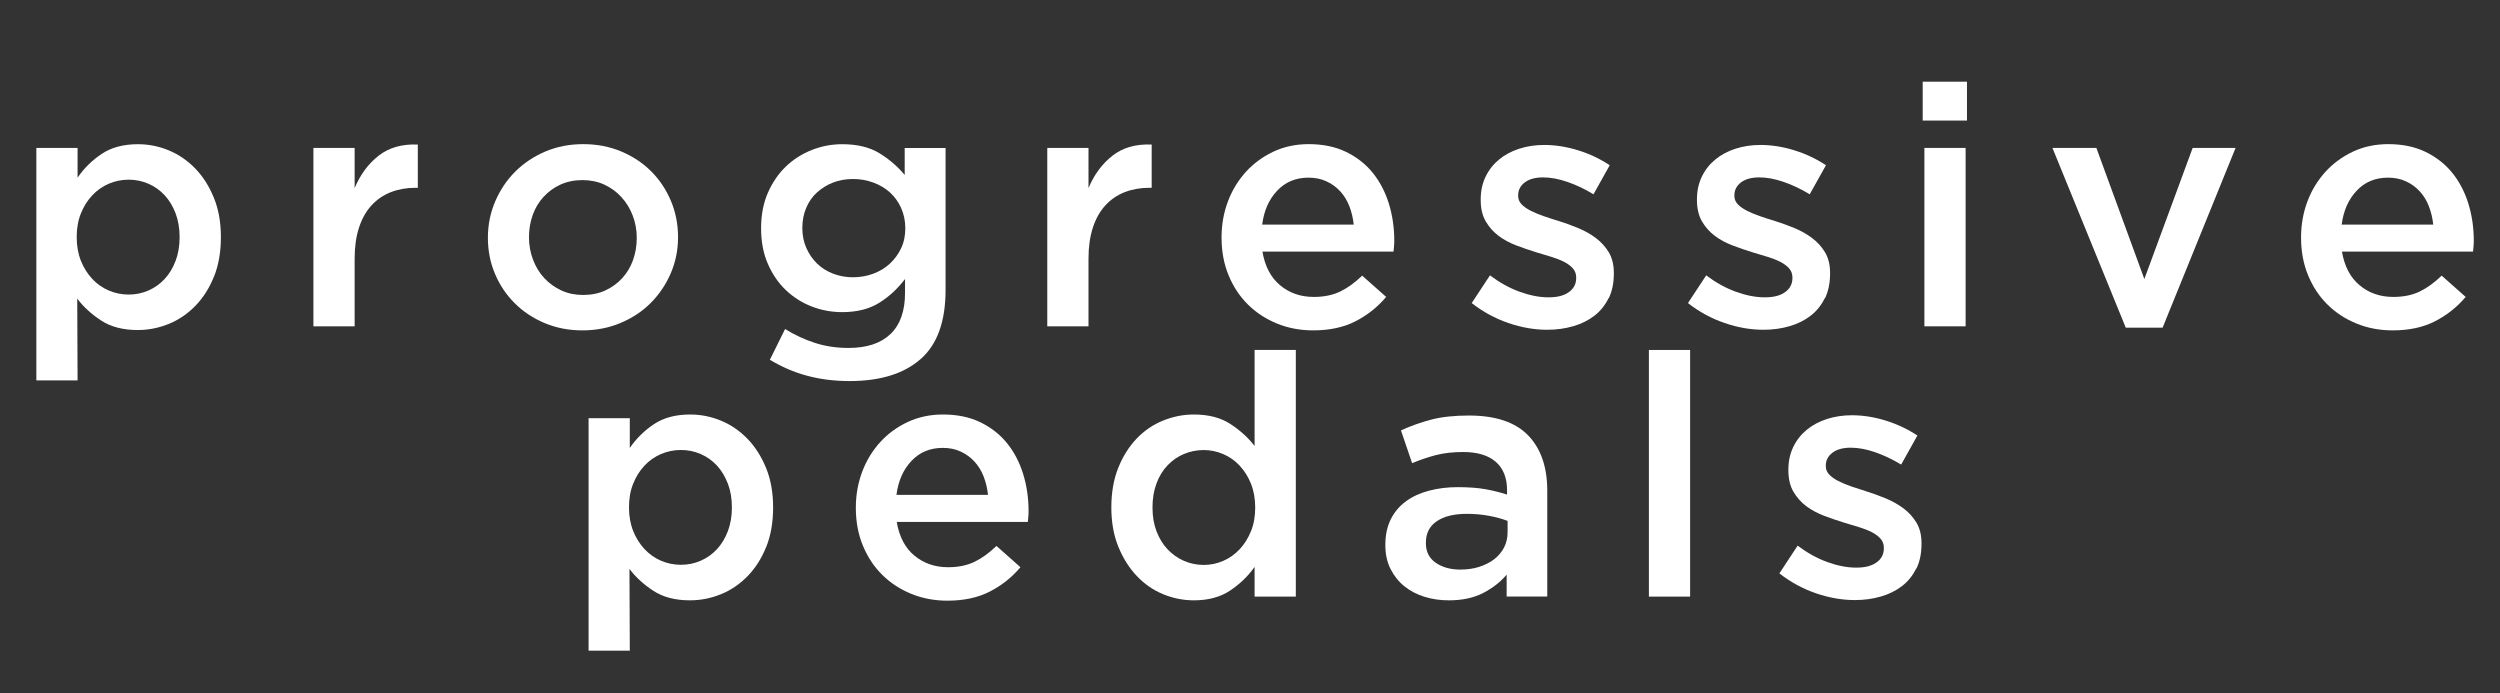 <?xml version="1.0" encoding="UTF-8"?>
<svg id="Layer_1" data-name="Layer 1" xmlns="http://www.w3.org/2000/svg" viewBox="0 0 369.96 102.58">
  <rect x="0" y="0" width="369.96" height="102.58" fill="#333333" stroke="none"/>
  <defs>
    <style>
      .cls-1 {
        fill: #fff;
      }
    </style>
  </defs>
  <path class="cls-1" d="M31.66,40.94c-.68,1.7-1.6,3.14-2.75,4.32-1.15,1.18-2.47,2.08-3.95,2.68-1.48.6-3.01.9-4.58.9-2.17,0-3.97-.47-5.4-1.4-1.43-.93-2.62-2.02-3.55-3.25l.05,12.1h-6.1V21.89h6.1v4.4c.96-1.4,2.16-2.58,3.59-3.53s3.21-1.42,5.34-1.42c1.56,0,3.08.3,4.54.9,1.46.6,2.77,1.49,3.92,2.67,1.15,1.18,2.07,2.62,2.77,4.33.7,1.7,1.05,3.65,1.05,5.85s-.34,4.15-1.02,5.85ZM25.98,31.56c-.4-1.05-.94-1.94-1.62-2.67-.68-.73-1.48-1.3-2.4-1.7-.92-.4-1.89-.6-2.92-.6s-2.02.2-2.95.6c-.93.4-1.75.98-2.45,1.73s-1.26,1.64-1.67,2.67c-.42,1.03-.62,2.2-.62,3.5s.21,2.47.62,3.5c.42,1.03.97,1.92,1.67,2.67s1.52,1.33,2.45,1.73c.93.4,1.92.6,2.95.6s2.01-.2,2.92-.6c.92-.4,1.72-.97,2.4-1.7.68-.73,1.22-1.62,1.62-2.67.4-1.05.6-2.23.6-3.53s-.2-2.47-.6-3.53Z"/>
  <path class="cls-1" d="M52.48,48.29h-6.1v-26.4h6.1v5.95c.83-2,2.02-3.6,3.55-4.8,1.53-1.2,3.47-1.75,5.8-1.65v6.4h-.35c-1.33,0-2.55.22-3.65.65-1.1.43-2.05,1.08-2.85,1.95-.8.87-1.42,1.96-1.85,3.28-.43,1.32-.65,2.84-.65,4.58v10.05Z"/>
  <path class="cls-1" d="M99.26,40.44c-.72,1.67-1.7,3.12-2.95,4.38s-2.74,2.24-4.47,2.97c-1.73.73-3.62,1.1-5.65,1.1s-3.86-.36-5.57-1.07c-1.72-.72-3.2-1.7-4.45-2.95s-2.23-2.7-2.92-4.35c-.7-1.65-1.05-3.42-1.05-5.33s.36-3.69,1.08-5.38c.72-1.68,1.7-3.15,2.95-4.4s2.73-2.24,4.45-2.98c1.72-.73,3.59-1.1,5.62-1.1s3.91.36,5.62,1.08c1.72.72,3.2,1.7,4.45,2.95s2.22,2.71,2.92,4.38,1.05,3.45,1.05,5.35-.36,3.68-1.08,5.35ZM93.63,31.89c-.4-1.03-.95-1.94-1.67-2.72-.71-.78-1.56-1.4-2.53-1.85-.98-.45-2.06-.67-3.25-.67s-2.28.23-3.25.67c-.98.45-1.81,1.06-2.51,1.83-.7.77-1.23,1.66-1.59,2.67-.36,1.02-.55,2.11-.55,3.28s.2,2.28.6,3.33.95,1.96,1.66,2.72c.71.77,1.56,1.38,2.53,1.83.98.45,2.05.67,3.21.67,1.22,0,2.33-.22,3.3-.67s1.81-1.06,2.51-1.83c.7-.77,1.23-1.66,1.59-2.67.36-1.02.55-2.11.55-3.28s-.2-2.27-.6-3.3Z"/>
  <path class="cls-1" d="M136.23,53.14c-2.47,2.17-5.97,3.25-10.5,3.25s-8.33-1.05-11.8-3.15l2.25-4.55c1.4.87,2.87,1.55,4.4,2.05,1.53.5,3.2.75,5,.75,2.7,0,4.77-.69,6.2-2.06s2.15-3.4,2.15-6.08v-2.06c-1.1,1.45-2.38,2.63-3.85,3.54-1.47.91-3.28,1.36-5.45,1.36-1.57,0-3.07-.28-4.5-.83-1.43-.55-2.71-1.36-3.83-2.42-1.12-1.07-2.01-2.37-2.67-3.9-.67-1.53-1-3.28-1-5.25s.33-3.72,1-5.25c.67-1.53,1.56-2.83,2.67-3.9,1.12-1.07,2.4-1.88,3.85-2.45,1.45-.57,2.94-.85,4.48-.85,2.23,0,4.08.45,5.52,1.34,1.45.89,2.69,1.96,3.73,3.21v-3.99h6.05v21c0,4.67-1.23,8.08-3.7,10.25ZM133.36,30.78c-.42-.91-.97-1.68-1.67-2.31s-1.53-1.12-2.47-1.46c-.95-.35-1.94-.52-2.98-.52s-2.05.17-2.95.52c-.9.35-1.69.84-2.38,1.46s-1.22,1.39-1.6,2.28c-.38.89-.58,1.89-.58,2.98s.2,2.09.6,2.98c.4.89.93,1.66,1.6,2.31.67.65,1.46,1.14,2.38,1.49.92.35,1.89.52,2.92.52s2.03-.17,2.98-.52c.95-.35,1.77-.84,2.47-1.49s1.26-1.41,1.67-2.28c.42-.88.62-1.86.62-2.96s-.21-2.09-.62-3Z"/>
  <path class="cls-1" d="M161.08,48.29h-6.1v-26.4h6.1v5.95c.83-2,2.02-3.6,3.55-4.8,1.53-1.2,3.47-1.75,5.8-1.65v6.4h-.35c-1.33,0-2.55.22-3.65.65-1.1.43-2.05,1.08-2.85,1.95-.8.87-1.42,1.96-1.85,3.28-.43,1.32-.65,2.84-.65,4.58v10.05Z"/>
  <path class="cls-1" d="M189.43,42.21c1.37,1.15,3.03,1.73,5,1.73,1.5,0,2.8-.27,3.9-.8,1.1-.53,2.18-1.32,3.25-2.35l3.55,3.15c-1.27,1.5-2.78,2.7-4.53,3.6s-3.84,1.35-6.27,1.35c-1.9,0-3.68-.33-5.33-1-1.65-.67-3.08-1.6-4.3-2.8-1.22-1.2-2.18-2.64-2.88-4.33-.7-1.68-1.05-3.56-1.05-5.62,0-1.9.32-3.68.95-5.35.63-1.67,1.53-3.12,2.67-4.38,1.15-1.25,2.51-2.24,4.08-2.98,1.57-.73,3.3-1.1,5.2-1.1,2.1,0,3.94.38,5.53,1.15,1.58.77,2.9,1.8,3.95,3.1,1.05,1.3,1.84,2.82,2.38,4.55.53,1.73.8,3.55.8,5.45,0,.27,0,.53-.03.8-.02.27-.04.55-.08.85h-19.4c.37,2.17,1.23,3.83,2.6,4.97ZM200.33,33.24c-.1-.97-.32-1.88-.65-2.73-.33-.85-.78-1.58-1.35-2.2-.57-.62-1.24-1.11-2.03-1.47-.78-.37-1.67-.55-2.67-.55-1.87,0-3.41.64-4.62,1.92-1.22,1.28-1.96,2.96-2.23,5.03h13.55Z"/>
  <path class="cls-1" d="M238.03,44.14c-.5,1.03-1.19,1.89-2.08,2.58-.88.68-1.92,1.2-3.12,1.55-1.2.35-2.48.53-3.85.53-1.9,0-3.82-.33-5.77-1s-3.76-1.65-5.42-2.95l2.7-4.1c1.43,1.07,2.89,1.88,4.38,2.42s2.91.83,4.28.83,2.31-.26,3.03-.78c.72-.52,1.07-1.21,1.07-2.08v-.1c0-.5-.16-.93-.47-1.3-.32-.37-.75-.69-1.3-.98-.55-.28-1.18-.53-1.9-.75-.72-.22-1.46-.44-2.22-.67-.97-.3-1.94-.63-2.92-1-.98-.37-1.87-.84-2.65-1.42s-1.42-1.3-1.92-2.15c-.5-.85-.75-1.91-.75-3.17v-.1c0-1.23.24-2.35.72-3.35s1.15-1.85,2-2.55c.85-.7,1.85-1.23,3-1.6,1.15-.37,2.38-.55,3.67-.55,1.67,0,3.35.27,5.05.8,1.7.53,3.25,1.27,4.65,2.2l-2.4,4.3c-1.27-.77-2.55-1.38-3.85-1.83s-2.5-.67-3.6-.67c-1.17,0-2.08.25-2.73.75-.65.5-.97,1.13-.97,1.9v.1c0,.47.17.88.5,1.22.33.35.78.67,1.33.95s1.18.55,1.9.8,1.46.49,2.23.72c.97.3,1.93.65,2.9,1.05.97.4,1.84.89,2.62,1.47.78.58,1.43,1.29,1.93,2.12.5.83.75,1.85.75,3.05v.1c0,1.4-.25,2.62-.75,3.65Z"/>
  <path class="cls-1" d="M270.03,44.14c-.5,1.03-1.19,1.89-2.08,2.58-.88.68-1.92,1.2-3.12,1.55-1.2.35-2.48.53-3.85.53-1.9,0-3.82-.33-5.77-1s-3.76-1.65-5.42-2.95l2.7-4.1c1.43,1.07,2.89,1.88,4.38,2.42s2.91.83,4.28.83,2.31-.26,3.03-.78c.72-.52,1.07-1.21,1.07-2.08v-.1c0-.5-.16-.93-.47-1.3-.32-.37-.75-.69-1.3-.98-.55-.28-1.18-.53-1.9-.75-.72-.22-1.46-.44-2.22-.67-.97-.3-1.94-.63-2.92-1-.98-.37-1.87-.84-2.65-1.42s-1.42-1.3-1.92-2.15c-.5-.85-.75-1.91-.75-3.17v-.1c0-1.23.24-2.35.72-3.35s1.15-1.85,2-2.55c.85-.7,1.85-1.23,3-1.6,1.15-.37,2.38-.55,3.67-.55,1.67,0,3.35.27,5.05.8,1.7.53,3.25,1.27,4.65,2.2l-2.4,4.3c-1.27-.77-2.55-1.38-3.85-1.83s-2.5-.67-3.6-.67c-1.17,0-2.08.25-2.73.75-.65.5-.97,1.13-.97,1.9v.1c0,.47.17.88.5,1.22.33.35.78.67,1.33.95s1.18.55,1.9.8,1.46.49,2.23.72c.97.3,1.93.65,2.9,1.05.97.4,1.84.89,2.62,1.47.78.58,1.43,1.29,1.93,2.12.5.83.75,1.85.75,3.05v.1c0,1.4-.25,2.62-.75,3.65Z"/>
  <path class="cls-1" d="M284.53,17.84v-5.75h6.55v5.75h-6.55ZM284.78,48.29v-26.4h6.1v26.4h-6.1Z"/>
  <path class="cls-1" d="M324.48,21.89h6.35l-10.8,26.6h-5.45l-10.85-26.6h6.5l7.1,19.4,7.15-19.4Z"/>
  <path class="cls-1" d="M349.18,42.21c1.37,1.15,3.03,1.73,5,1.73,1.5,0,2.8-.27,3.9-.8,1.1-.53,2.18-1.32,3.25-2.35l3.55,3.15c-1.27,1.5-2.78,2.7-4.53,3.6s-3.84,1.35-6.27,1.35c-1.9,0-3.68-.33-5.33-1-1.65-.67-3.08-1.6-4.3-2.8-1.22-1.2-2.18-2.64-2.88-4.33-.7-1.68-1.05-3.56-1.05-5.62,0-1.9.32-3.68.95-5.35.63-1.67,1.53-3.12,2.67-4.38,1.15-1.25,2.51-2.24,4.08-2.98,1.57-.73,3.3-1.1,5.2-1.1,2.1,0,3.94.38,5.53,1.15,1.58.77,2.9,1.8,3.95,3.1,1.05,1.3,1.84,2.82,2.38,4.55.53,1.73.8,3.55.8,5.45,0,.27,0,.53-.03.8-.02.27-.04.55-.08.85h-19.4c.37,2.17,1.23,3.83,2.6,4.97ZM360.08,33.24c-.1-.97-.32-1.88-.65-2.73-.33-.85-.78-1.58-1.35-2.2-.57-.62-1.24-1.11-2.03-1.47-.78-.37-1.67-.55-2.67-.55-1.87,0-3.41.64-4.62,1.92-1.22,1.28-1.96,2.96-2.23,5.03h13.55Z"/>
  <path class="cls-1" d="M113.38,80.94c-.68,1.7-1.6,3.14-2.75,4.32-1.15,1.18-2.47,2.08-3.95,2.68-1.48.6-3.01.9-4.58.9-2.17,0-3.97-.47-5.4-1.4-1.43-.93-2.62-2.02-3.55-3.25l.05,12.1h-6.1v-34.4h6.1v4.4c.96-1.4,2.16-2.58,3.59-3.53,1.43-.95,3.21-1.42,5.34-1.42,1.56,0,3.08.3,4.54.9,1.46.6,2.77,1.49,3.92,2.67,1.15,1.18,2.07,2.62,2.77,4.33.7,1.7,1.05,3.65,1.05,5.85s-.34,4.15-1.02,5.85ZM107.71,71.57c-.4-1.05-.94-1.94-1.62-2.68-.68-.73-1.48-1.3-2.4-1.7-.92-.4-1.89-.6-2.92-.6s-2.02.2-2.95.6c-.93.4-1.75.97-2.45,1.72s-1.26,1.64-1.67,2.67c-.42,1.03-.62,2.2-.62,3.5s.21,2.47.62,3.5c.42,1.03.97,1.92,1.67,2.67s1.52,1.33,2.45,1.73c.93.4,1.92.6,2.95.6s2.01-.2,2.92-.6c.92-.4,1.72-.97,2.4-1.7.68-.73,1.22-1.62,1.62-2.67.4-1.05.6-2.23.6-3.53s-.2-2.47-.6-3.52Z"/>
  <path class="cls-1" d="M135.31,82.21c1.37,1.15,3.03,1.73,5,1.73,1.5,0,2.8-.27,3.9-.8,1.1-.53,2.18-1.32,3.25-2.35l3.55,3.15c-1.27,1.5-2.78,2.7-4.53,3.6s-3.84,1.35-6.27,1.35c-1.9,0-3.68-.33-5.33-1-1.65-.67-3.08-1.6-4.3-2.8-1.22-1.2-2.18-2.64-2.88-4.33-.7-1.68-1.05-3.56-1.05-5.62,0-1.9.32-3.68.95-5.35.63-1.67,1.53-3.12,2.67-4.38,1.15-1.25,2.51-2.24,4.08-2.97,1.57-.73,3.3-1.1,5.2-1.1,2.1,0,3.94.38,5.53,1.15,1.58.77,2.9,1.8,3.95,3.1,1.05,1.3,1.84,2.82,2.38,4.55.53,1.73.8,3.55.8,5.45,0,.27,0,.53-.03.8-.02.27-.04.55-.08.85h-19.4c.37,2.17,1.23,3.83,2.6,4.97ZM146.21,73.24c-.1-.97-.32-1.88-.65-2.73-.33-.85-.78-1.58-1.35-2.2-.57-.62-1.24-1.11-2.03-1.48-.78-.37-1.67-.55-2.67-.55-1.87,0-3.41.64-4.62,1.92-1.22,1.28-1.96,2.96-2.23,5.03h13.55Z"/>
  <path class="cls-1" d="M185.66,88.29v-4.4c-.96,1.37-2.17,2.53-3.62,3.5-1.45.97-3.23,1.45-5.36,1.45-1.56,0-3.08-.3-4.54-.9-1.46-.6-2.76-1.49-3.89-2.68-1.13-1.18-2.04-2.62-2.74-4.32-.7-1.7-1.05-3.65-1.05-5.85s.34-4.15,1.02-5.85,1.59-3.14,2.72-4.33c1.13-1.18,2.44-2.08,3.92-2.67,1.48-.6,3-.9,4.56-.9,2.16,0,3.96.47,5.39,1.4,1.43.93,2.63,2.02,3.59,3.25v-14.2h6.1v36.5h-6.1ZM185.13,71.59c-.42-1.03-.97-1.92-1.67-2.67s-1.51-1.33-2.44-1.72c-.93-.4-1.89-.6-2.89-.6s-2,.19-2.92.58c-.91.38-1.72.94-2.42,1.67-.7.73-1.25,1.62-1.64,2.67-.4,1.05-.6,2.24-.6,3.58s.2,2.48.6,3.53.95,1.94,1.64,2.67c.7.73,1.5,1.3,2.42,1.7.91.4,1.89.6,2.92.6s1.96-.2,2.89-.6c.93-.4,1.74-.98,2.44-1.73s1.25-1.64,1.67-2.67c.42-1.03.62-2.2.62-3.5s-.21-2.47-.62-3.5Z"/>
  <path class="cls-1" d="M222.96,88.29v-3.25c-.9,1.07-2.05,1.97-3.45,2.7-1.4.73-3.1,1.1-5.1,1.1-1.27,0-2.47-.17-3.6-.52-1.13-.35-2.12-.87-2.97-1.55-.85-.68-1.53-1.53-2.05-2.55-.52-1.02-.78-2.19-.78-3.52v-.1c0-1.43.27-2.68.8-3.75.53-1.07,1.28-1.95,2.23-2.65.95-.7,2.08-1.23,3.4-1.58,1.32-.35,2.74-.53,4.28-.53s2.96.1,4.08.3c1.12.2,2.19.47,3.22.8v-.65c0-1.83-.56-3.23-1.67-4.2-1.12-.97-2.73-1.45-4.83-1.45-1.5,0-2.83.15-4,.45-1.17.3-2.35.7-3.55,1.2l-1.65-4.85c1.47-.67,2.97-1.2,4.5-1.6,1.53-.4,3.38-.6,5.55-.6,3.93,0,6.85.97,8.75,2.92,1.9,1.95,2.85,4.69,2.85,8.22v15.65h-6ZM223.11,77.09c-.77-.3-1.67-.55-2.72-.75s-2.16-.3-3.33-.3c-1.9,0-3.38.37-4.45,1.1-1.07.73-1.6,1.78-1.6,3.15v.1c0,1.27.49,2.23,1.47,2.9.98.67,2.19,1,3.62,1,1,0,1.93-.13,2.78-.4.85-.27,1.59-.64,2.22-1.12.63-.48,1.12-1.07,1.48-1.75.35-.68.52-1.44.52-2.27v-1.65Z"/>
  <path class="cls-1" d="M244.01,88.29v-36.5h6.1v36.5h-6.1Z"/>
  <path class="cls-1" d="M283.56,84.14c-.5,1.03-1.19,1.89-2.08,2.58-.88.68-1.92,1.2-3.12,1.55-1.2.35-2.48.53-3.85.53-1.9,0-3.82-.33-5.77-1s-3.76-1.65-5.42-2.95l2.7-4.1c1.43,1.07,2.89,1.88,4.38,2.42s2.91.83,4.28.83,2.31-.26,3.03-.78c.72-.52,1.07-1.21,1.07-2.08v-.1c0-.5-.16-.93-.47-1.3-.32-.37-.75-.69-1.3-.98-.55-.28-1.18-.53-1.9-.75-.72-.22-1.46-.44-2.22-.67-.97-.3-1.94-.63-2.92-1-.98-.37-1.87-.84-2.65-1.42-.78-.58-1.42-1.3-1.92-2.15-.5-.85-.75-1.91-.75-3.17v-.1c0-1.23.24-2.35.72-3.35s1.15-1.85,2-2.55c.85-.7,1.85-1.23,3-1.6,1.15-.37,2.38-.55,3.67-.55,1.67,0,3.35.27,5.05.8,1.7.53,3.25,1.27,4.65,2.2l-2.4,4.3c-1.27-.77-2.55-1.38-3.85-1.83s-2.5-.67-3.6-.67c-1.17,0-2.08.25-2.73.75-.65.5-.97,1.13-.97,1.9v.1c0,.47.17.88.5,1.22.33.35.78.67,1.33.95s1.18.55,1.9.8,1.46.49,2.23.73c.97.3,1.93.65,2.9,1.05.97.4,1.84.89,2.62,1.47.78.58,1.43,1.29,1.93,2.12.5.83.75,1.85.75,3.05v.1c0,1.4-.25,2.62-.75,3.65Z"/>
</svg>